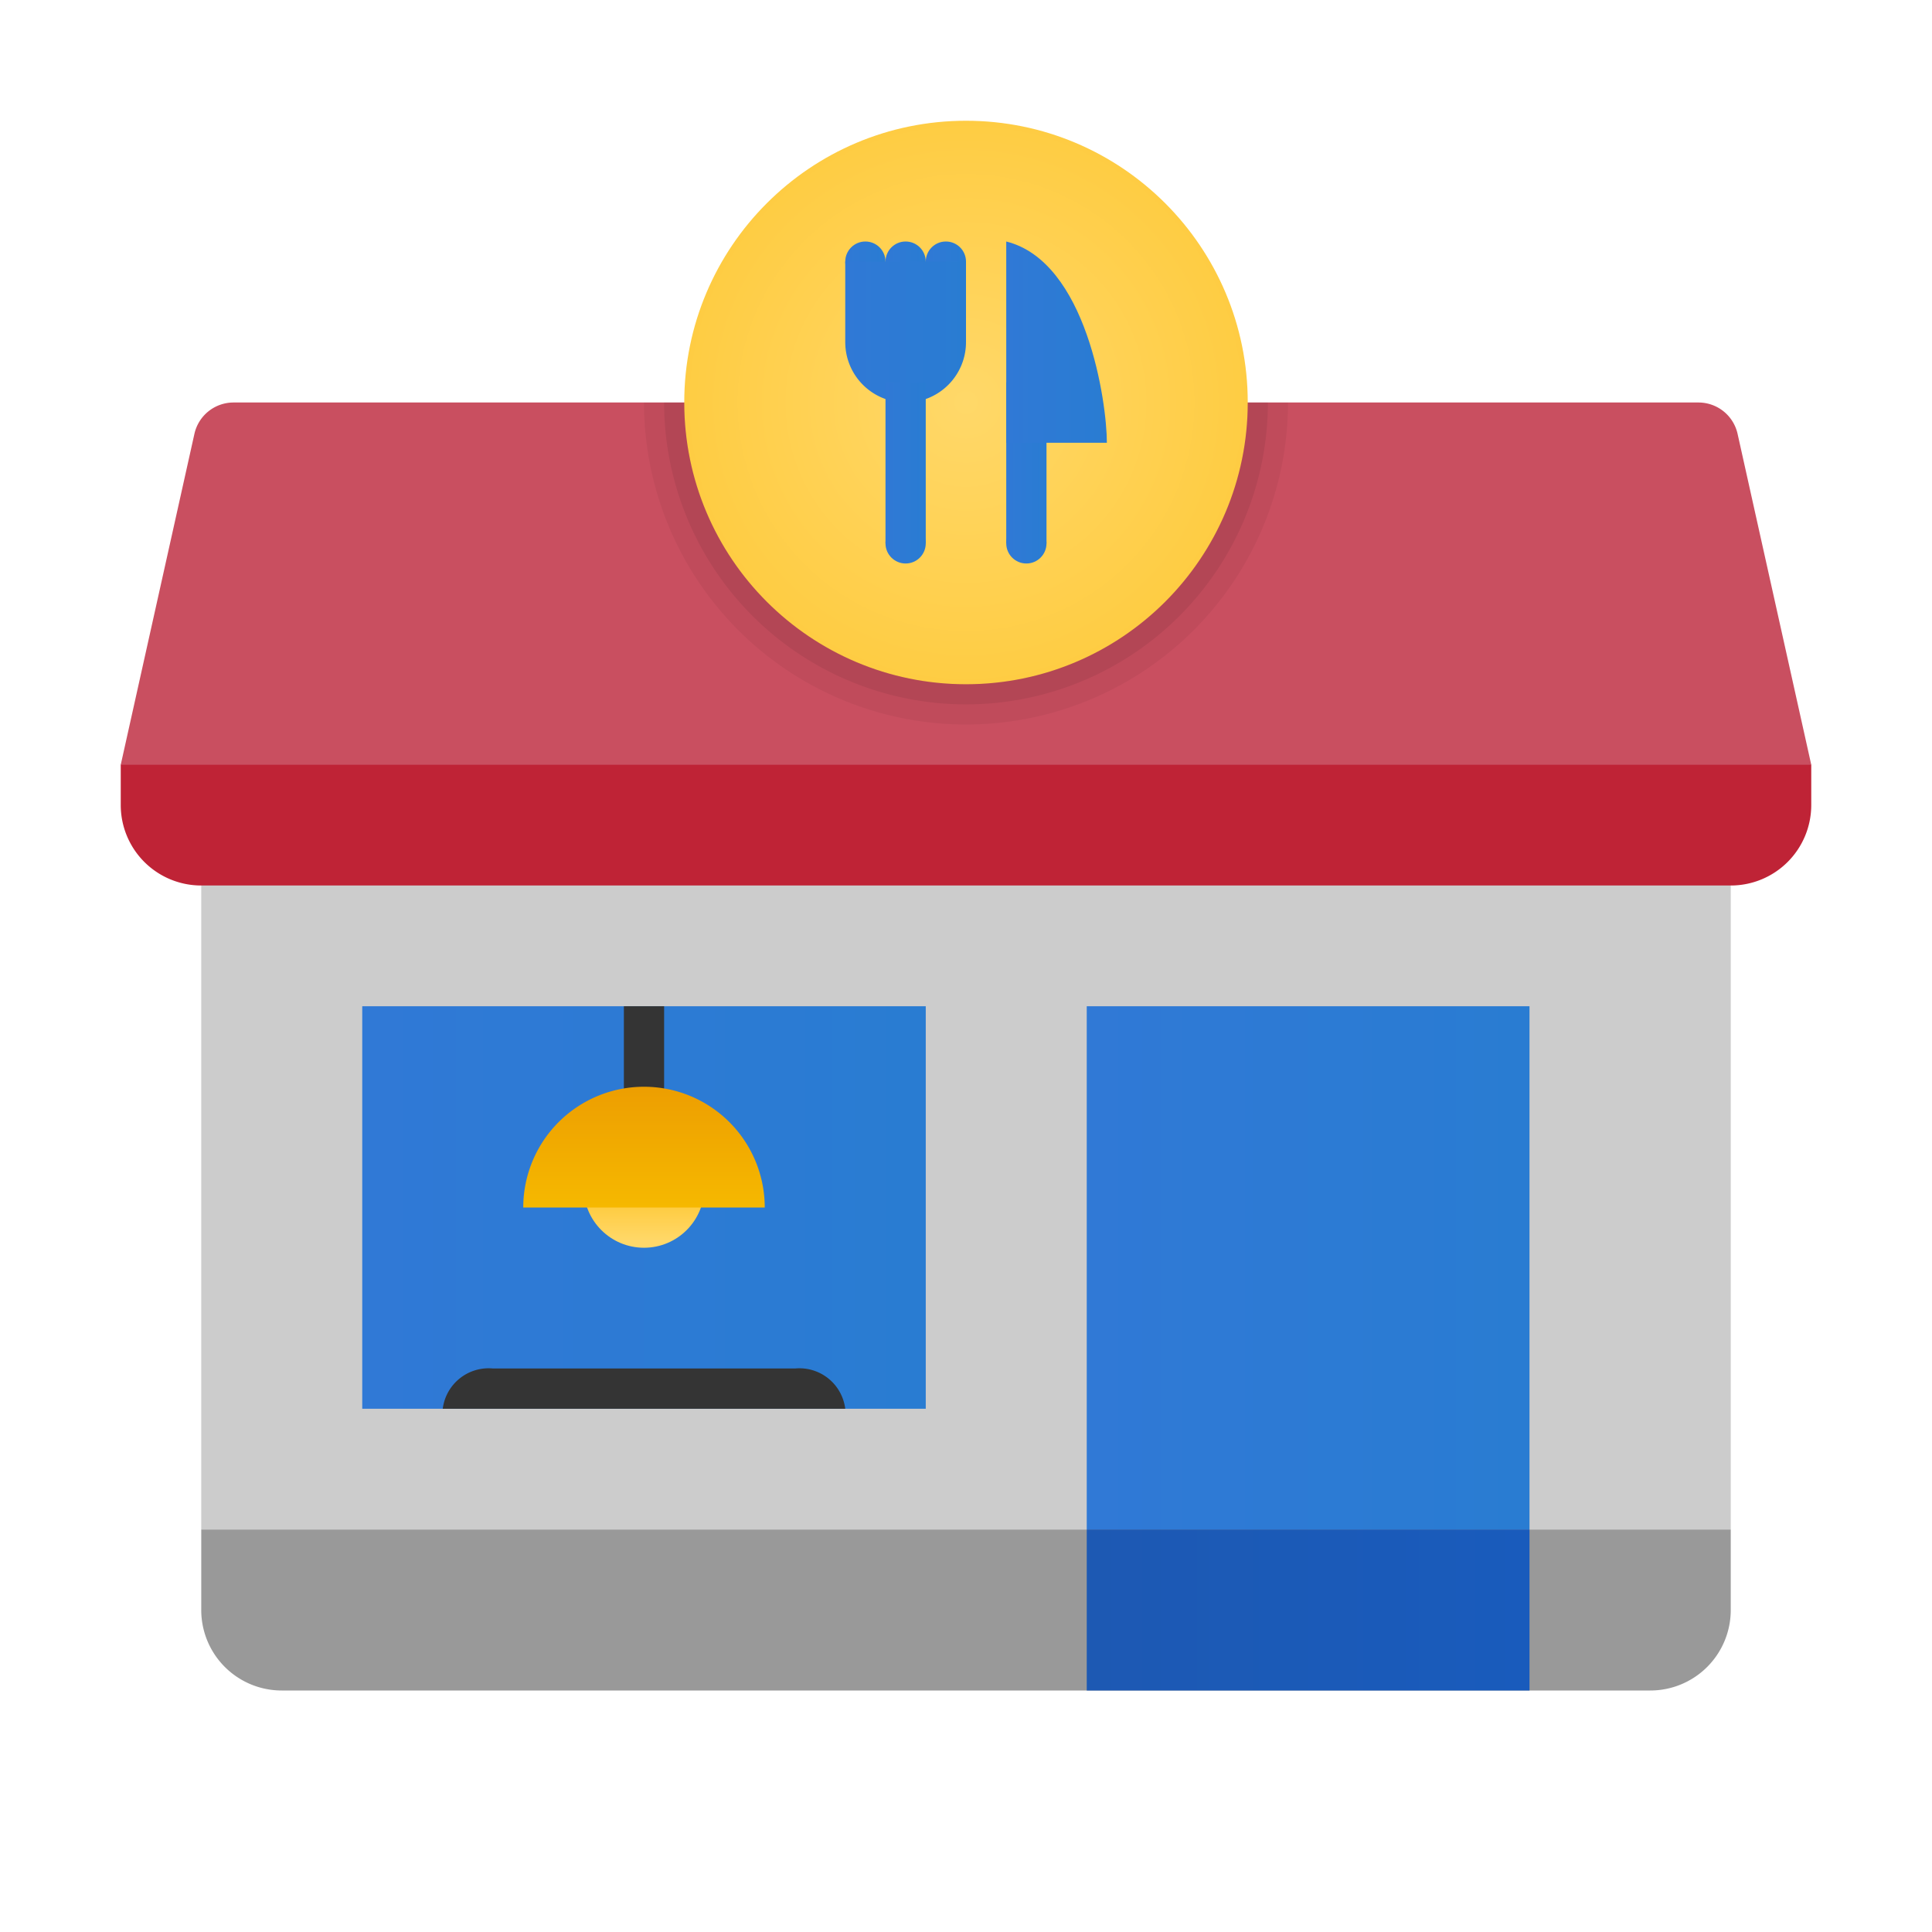 ﻿<?xml version="1.0" encoding="utf-8"?>
<svg xmlns="http://www.w3.org/2000/svg" xmlns:xlink="http://www.w3.org/1999/xlink" data-name="Слой 1" viewBox="0 0 48 48" width="80" height="80">
  <defs>
    <linearGradient id="TT60yVBEdtm3nNxGL1Zawh" x1="23" x2="24" y1="6.5" y2="6.5" xlink:href="#TT60yVBEdtm3nNxGL1Zawa" />
    <linearGradient id="TT60yVBEdtm3nNxGL1Zawa" x1="27" x2="38" y1="-1547.5" y2="-1547.5" gradientTransform="matrix(1 0 0 -1 0 -1516)" gradientUnits="userSpaceOnUse">
      <stop offset="0" stop-color="#3079d6" />
      <stop offset="1" stop-color="#297cd2" />
    </linearGradient>
    <linearGradient id="TT60yVBEdtm3nNxGL1Zawd" x1="27" x2="38" y1="-1556" y2="-1556" gradientTransform="matrix(1 0 0 -1 0 -1516)" gradientUnits="userSpaceOnUse">
      <stop offset="0" stop-color="#1d59b3" />
      <stop offset="1" stop-color="#195bbc" />
    </linearGradient>
    <linearGradient id="TT60yVBEdtm3nNxGL1Zawn" x1="16" x2="16" y1="30.829" y2="29.497" data-name="Безымянный градиент 113" xlink:href="#TT60yVBEdtm3nNxGL1Zawb" />
    <linearGradient id="TT60yVBEdtm3nNxGL1Zawe" x1="22" x2="23" y1="13.5" y2="13.5" xlink:href="#TT60yVBEdtm3nNxGL1Zawa" />
    <linearGradient id="TT60yVBEdtm3nNxGL1Zawf" x1="21" x2="22" y1="6.5" y2="6.5" xlink:href="#TT60yVBEdtm3nNxGL1Zawa" />
    <linearGradient id="TT60yVBEdtm3nNxGL1Zawg" x1="22" x2="23" y1="6.5" y2="6.5" xlink:href="#TT60yVBEdtm3nNxGL1Zawa" />
    <linearGradient id="TT60yVBEdtm3nNxGL1Zawc" x1="9" x2="23" y1="30" y2="30" xlink:href="#TT60yVBEdtm3nNxGL1Zawa" />
    <linearGradient id="TT60yVBEdtm3nNxGL1Zawi" x1="21" x2="24" y1="8.25" y2="8.25" xlink:href="#TT60yVBEdtm3nNxGL1Zawa" />
    <linearGradient id="TT60yVBEdtm3nNxGL1Zawj" x1="22" x2="23" y1="11.5" y2="11.5" xlink:href="#TT60yVBEdtm3nNxGL1Zawa" />
    <linearGradient id="TT60yVBEdtm3nNxGL1Zawk" x1="25" x2="26" y1="13.5" y2="13.5" xlink:href="#TT60yVBEdtm3nNxGL1Zawa" />
    <linearGradient id="TT60yVBEdtm3nNxGL1Zawl" x1="25" x2="26" y1="11.5" y2="11.5" xlink:href="#TT60yVBEdtm3nNxGL1Zawa" />
    <linearGradient id="TT60yVBEdtm3nNxGL1Zawm" x1="25" x2="27.5" y1="8.5" y2="8.5" xlink:href="#TT60yVBEdtm3nNxGL1Zawa" />
    <linearGradient id="TT60yVBEdtm3nNxGL1Zawo" x1="16" x2="16" y1="32.81" y2="23.676" data-name="Безымянный градиент 110" gradientUnits="userSpaceOnUse">
      <stop offset="0" stop-color="#fed100" />
      <stop offset="1" stop-color="#e38101" />
    </linearGradient>
    <radialGradient id="TT60yVBEdtm3nNxGL1Zawb" cx="24" cy="10" r="11.348" gradientUnits="userSpaceOnUse">
      <stop offset="0" stop-color="#ffd869" />
      <stop offset="1" stop-color="#fec52b" />
    </radialGradient>
  </defs>
  <path fill="#ccc" d="M5,19H43V38H5Z" />
  <path fill="#999" d="M5,38H43v2a1.999,1.999,0,0,1-2,2H7a1.999,1.999,0,0,1-2-2Z" />
  <path fill="url(#TT60yVBEdtm3nNxGL1Zawa)" d="M27,25H38V38H27Z" />
  <rect width="14" height="10" x="9" y="25" fill="url(#TT60yVBEdtm3nNxGL1Zawc)" />
  <path fill="#bf2336" d="M42,16H6L3,19v1a1.999,1.999,0,0,0,2,2H43a1.999,1.999,0,0,0,2-2V19Z" />
  <path fill="#c94f60" d="M45,19H3l1.83-8.22A.996.996,0,0,1,5.8,10H42.2a.996.996,0,0,1,.97.78Z" />
  <rect width="11" height="4" x="27" y="38" fill="url(#TT60yVBEdtm3nNxGL1Zawd)" />
  <path fill="#343434" d="M21,35H11a1.148,1.148,0,0,1,1.25-1h7.5A1.148,1.148,0,0,1,21,35Z" />
  <circle cx="24" cy="10" r="7" fill="url(#TT60yVBEdtm3nNxGL1Zawb)" />
  <circle cx="22.5" cy="13.5" r=".5" fill="url(#TT60yVBEdtm3nNxGL1Zawe)" />
  <circle cx="21.5" cy="6.5" r=".5" fill="url(#TT60yVBEdtm3nNxGL1Zawf)" />
  <circle cx="22.5" cy="6.5" r=".5" fill="url(#TT60yVBEdtm3nNxGL1Zawg)" />
  <circle cx="23.5" cy="6.5" r=".5" fill="url(#TT60yVBEdtm3nNxGL1Zawh)" />
  <path fill="url(#TT60yVBEdtm3nNxGL1Zawi)" d="M21,6.5h3a0,0,0,0,1,0,0v2A1.5,1.5,0,0,1,22.5,10h0A1.5,1.5,0,0,1,21,8.5v-2a0,0,0,0,1,0,0Z" />
  <rect width="1" height="4" x="22" y="9.5" fill="url(#TT60yVBEdtm3nNxGL1Zawj)" />
  <circle cx="25.5" cy="13.5" r=".5" fill="url(#TT60yVBEdtm3nNxGL1Zawk)" />
  <rect width="1" height="4" x="25" y="9.5" fill="url(#TT60yVBEdtm3nNxGL1Zawl)" />
  <path fill="url(#TT60yVBEdtm3nNxGL1Zawm)" d="M25,6v5h2.5C27.5,10,27,6.5,25,6Z" />
  <g>
    <path d="M31,10a7,7,0,0,1-14,0H16a8,8,0,0,0,16,0Z" opacity=".05" />
    <path d="M31,10a7,7,0,0,1-14,0h-.5a7.5,7.5,0,0,0,15,0Z" opacity=".07" />
  </g>
  <rect width="1" height="3" x="15.5" y="25" fill="#343434" />
  <circle cx="16" cy="29.5" r="1.5" fill="url(#TT60yVBEdtm3nNxGL1Zawn)" />
  <path fill="url(#TT60yVBEdtm3nNxGL1Zawo)" d="M16,27a3,3,0,0,0-3,3h6A3,3,0,0,0,16,27Z" />
</svg>